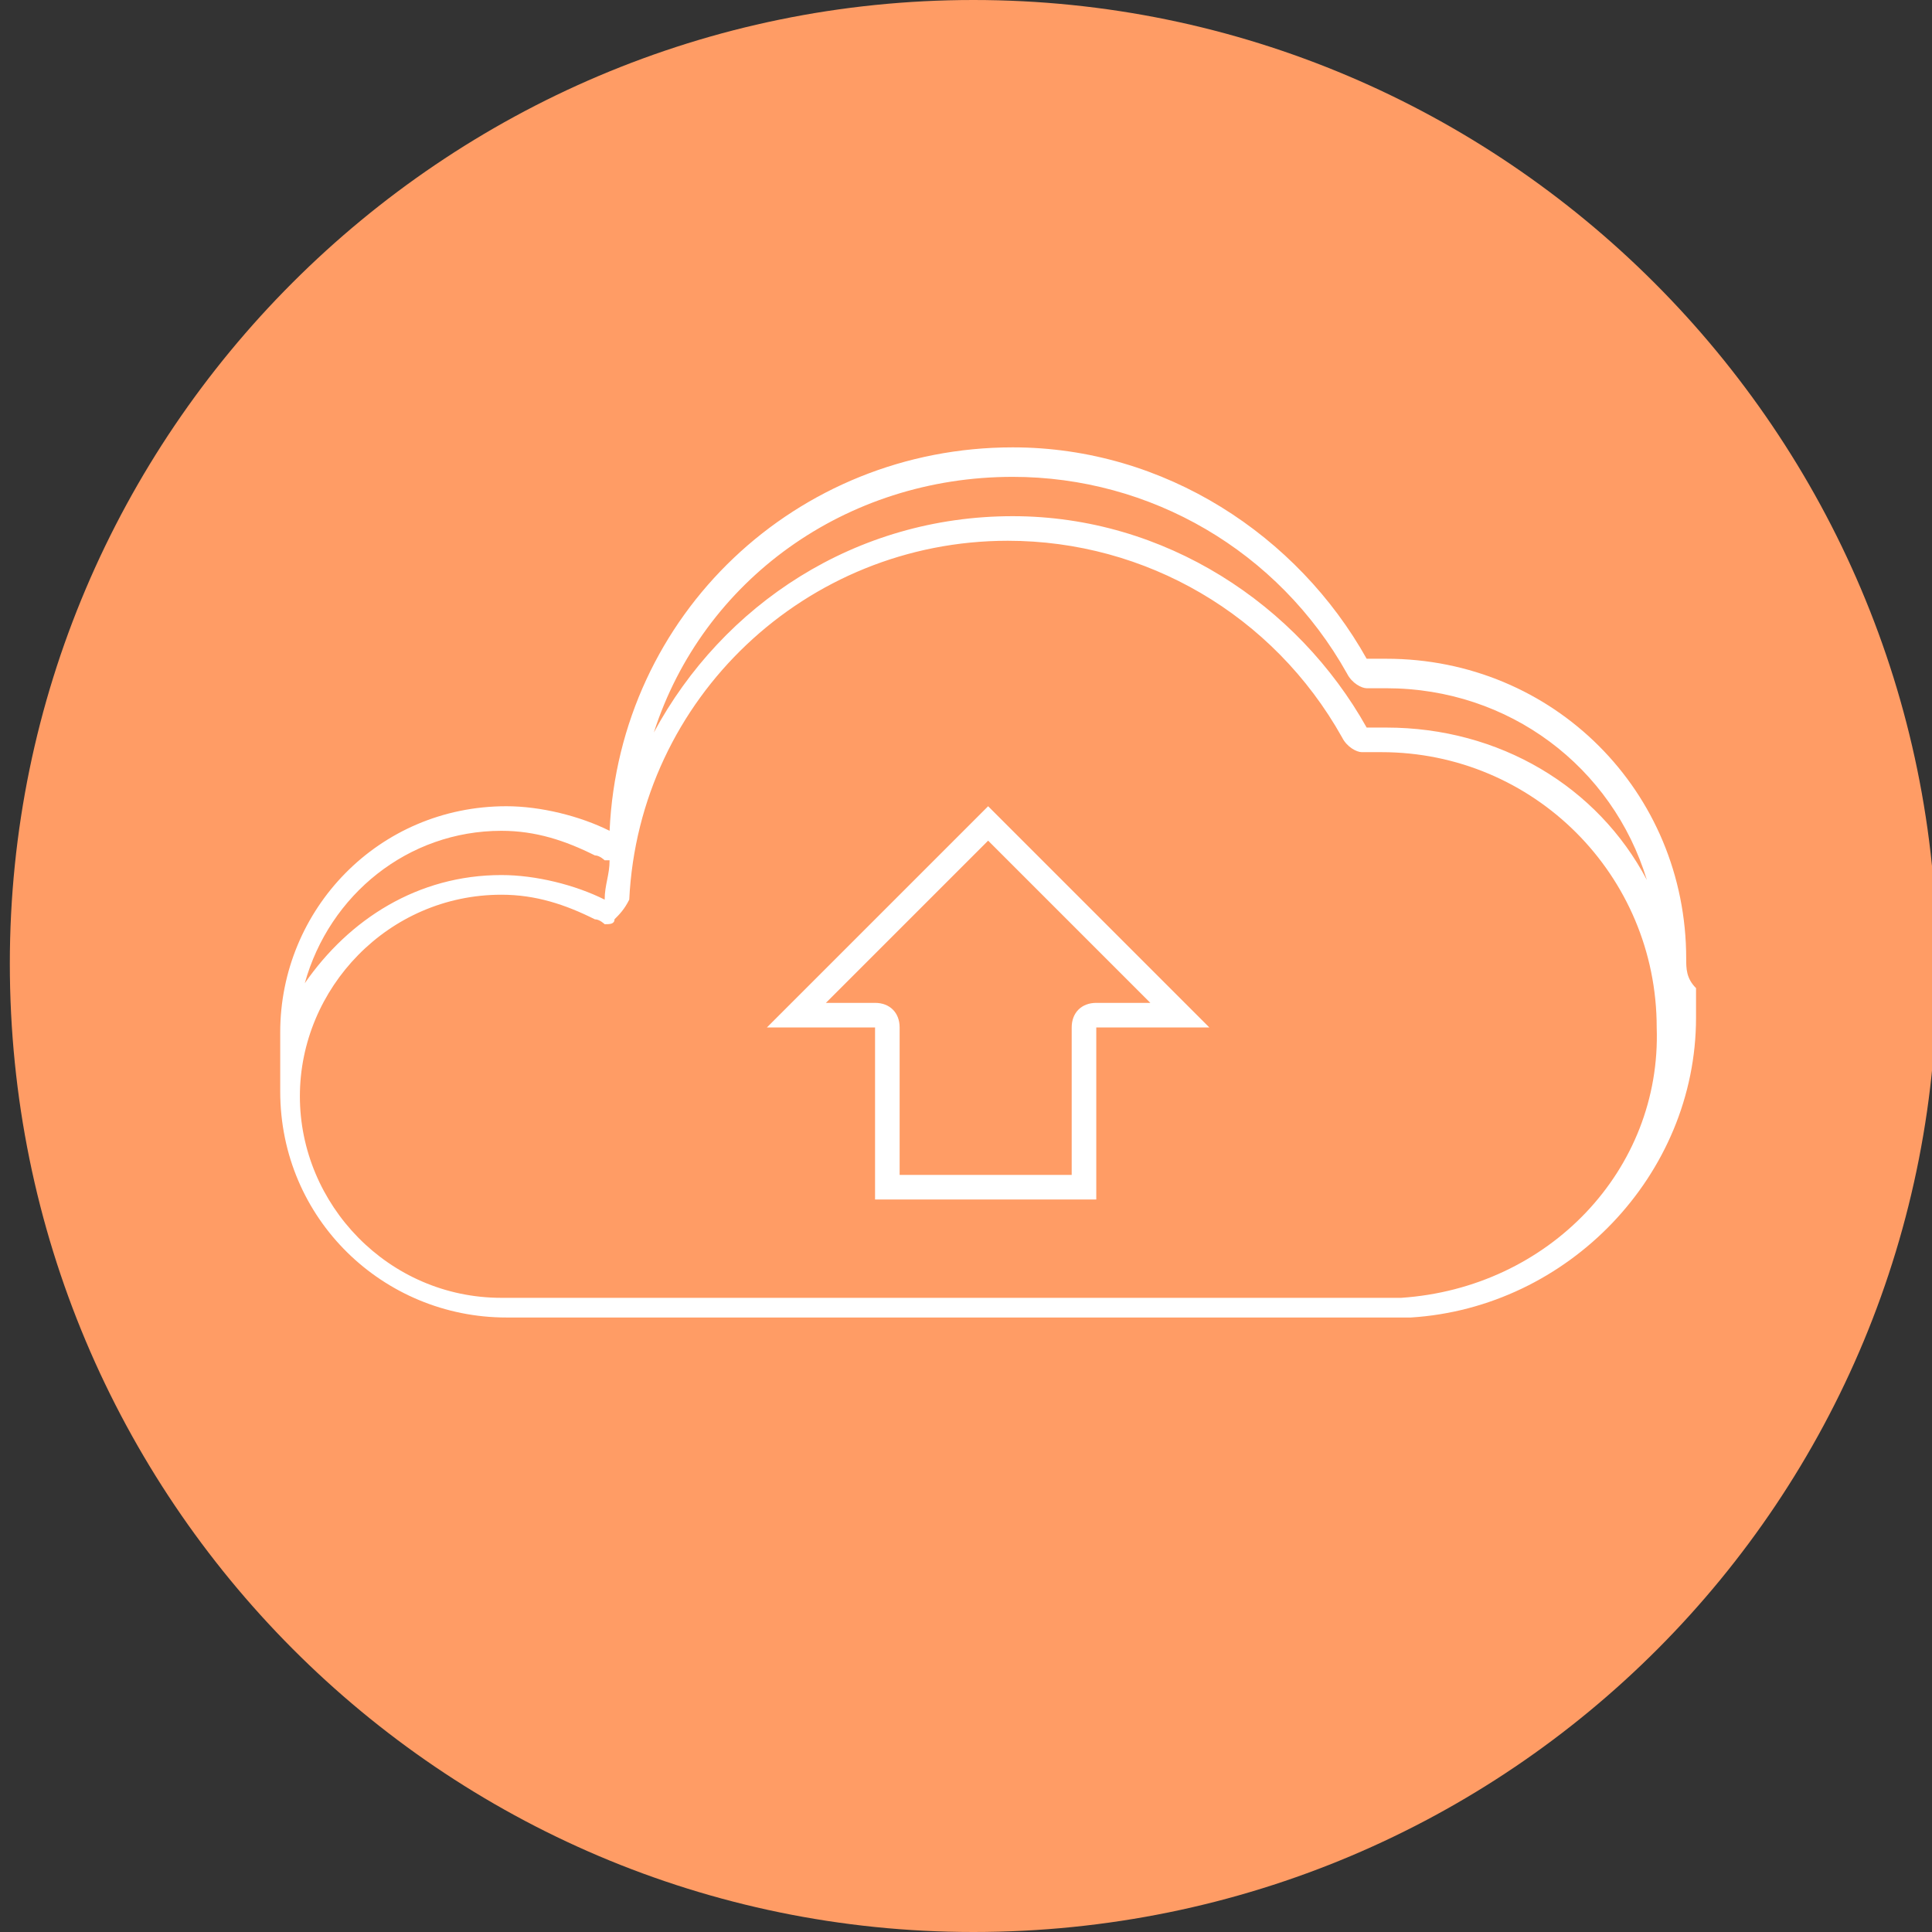<?xml version="1.0" encoding="utf-8"?>
<!-- Generator: Adobe Illustrator 19.2.1, SVG Export Plug-In . SVG Version: 6.00 Build 0)  -->
<svg version="1.1" id="图层_1" xmlns="http://www.w3.org/2000/svg" xmlns:xlink="http://www.w3.org/1999/xlink" x="0px" y="0px"
	 viewBox="0 0 39.3 39.3" style="enable-background:new 0 0 39.3 39.3;" xml:space="preserve">
<rect x="0" y="0" width="39.3" height="39.3" fill="#333333" stroke="none"/>
<style type="text/css">
	.st0{fill:none;}
	.st1{fill:#FFFFFF;}
</style>
<rect x="-939.1" y="-446.9" class="st0" width="1920" height="1080"/>
<g>
	<g>
		<defs>
			<path id="SVGID_1_" d="M19.8,39.3C9,39.3,0.2,30.5,0.2,19.6C0.2,8.8,9,0,19.8,0s19.6,8.8,19.6,19.6
				C39.5,30.5,30.7,39.3,19.8,39.3z"/>
		</defs>
		<use xlink:href="#SVGID_1_"  style="overflow:visible;fill:#FF9C65;"/>
		<clipPath id="SVGID_2_">
			<use xlink:href="#SVGID_1_"  style="overflow:visible;"/>
		</clipPath>
	</g>
</g>
<g>
	<g>
		<path class="st1" d="M34.3,19.5c0-3.4-2.7-6.1-6.1-6.1c-0.1,0-0.3,0-0.4,0c-1.4-2.5-4.1-4.3-7.2-4.3c-4.4,0-8,3.4-8.2,7.8
			c-0.6-0.3-1.4-0.5-2.1-0.5c-2.6,0-4.6,2.1-4.6,4.6c0,0.2,0,0.4,0,0.6c0,0.2,0,0.4,0,0.6c0,2.6,2.1,4.6,4.6,4.6
			c0.2,0,18.4,0,18.4,0v0c3.2-0.2,5.8-2.9,5.8-6.1c0-0.2,0-0.4,0-0.6C34.3,19.9,34.3,19.7,34.3,19.5z M20.6,9.7c2.8,0,5.4,1.5,6.8,4
			c0.1,0.2,0.3,0.3,0.4,0.3c0,0,0,0,0,0c0.1,0,0.3,0,0.4,0c2.5,0,4.6,1.6,5.3,3.9c-1-1.9-3-3.1-5.3-3.1c-0.1,0-0.3,0-0.4,0
			c-1.4-2.5-4.1-4.3-7.2-4.3c-3.2,0-5.9,1.8-7.3,4.4C14.3,11.8,17.2,9.7,20.6,9.7z M10.2,16.9c0.7,0,1.3,0.2,1.9,0.5
			c0.1,0,0.2,0.1,0.2,0.1c0,0,0.1,0,0.1,0c0,0.3-0.1,0.5-0.1,0.8c-0.6-0.3-1.4-0.5-2.1-0.5c-1.7,0-3.1,0.9-4,2.2
			C6.7,18.2,8.3,16.9,10.2,16.9z M28.5,26.4C28.5,26.4,28.5,26.4,28.5,26.4c-0.1,0-18.2,0-18.3,0c-2.3,0-4.1-1.9-4.1-4.1
			s1.8-4.1,4.1-4.1c0.7,0,1.3,0.2,1.9,0.5c0.1,0,0.2,0.1,0.2,0.1c0.1,0,0.2,0,0.2-0.1c0.1-0.1,0.2-0.2,0.3-0.4
			c0.2-4.1,3.6-7.3,7.7-7.3c2.8,0,5.4,1.5,6.8,4c0.1,0.2,0.3,0.3,0.4,0.3c0,0,0,0,0,0c0.1,0,0.3,0,0.4,0c3.1,0,5.6,2.5,5.6,5.6
			C33.8,23.8,31.5,26.2,28.5,26.4z"/>
		<path class="st1" d="M15.6,20.9h2.2v3.5h4.5v-3.5h2.3l-4.5-4.5L15.6,20.9z M22.3,20.4c-0.3,0-0.5,0.2-0.5,0.5v3h-3.5v-3
			c0-0.3-0.2-0.5-0.5-0.5h-1l3.3-3.3l3.3,3.3H22.3z"/>
	</g>
</g>
</svg>

